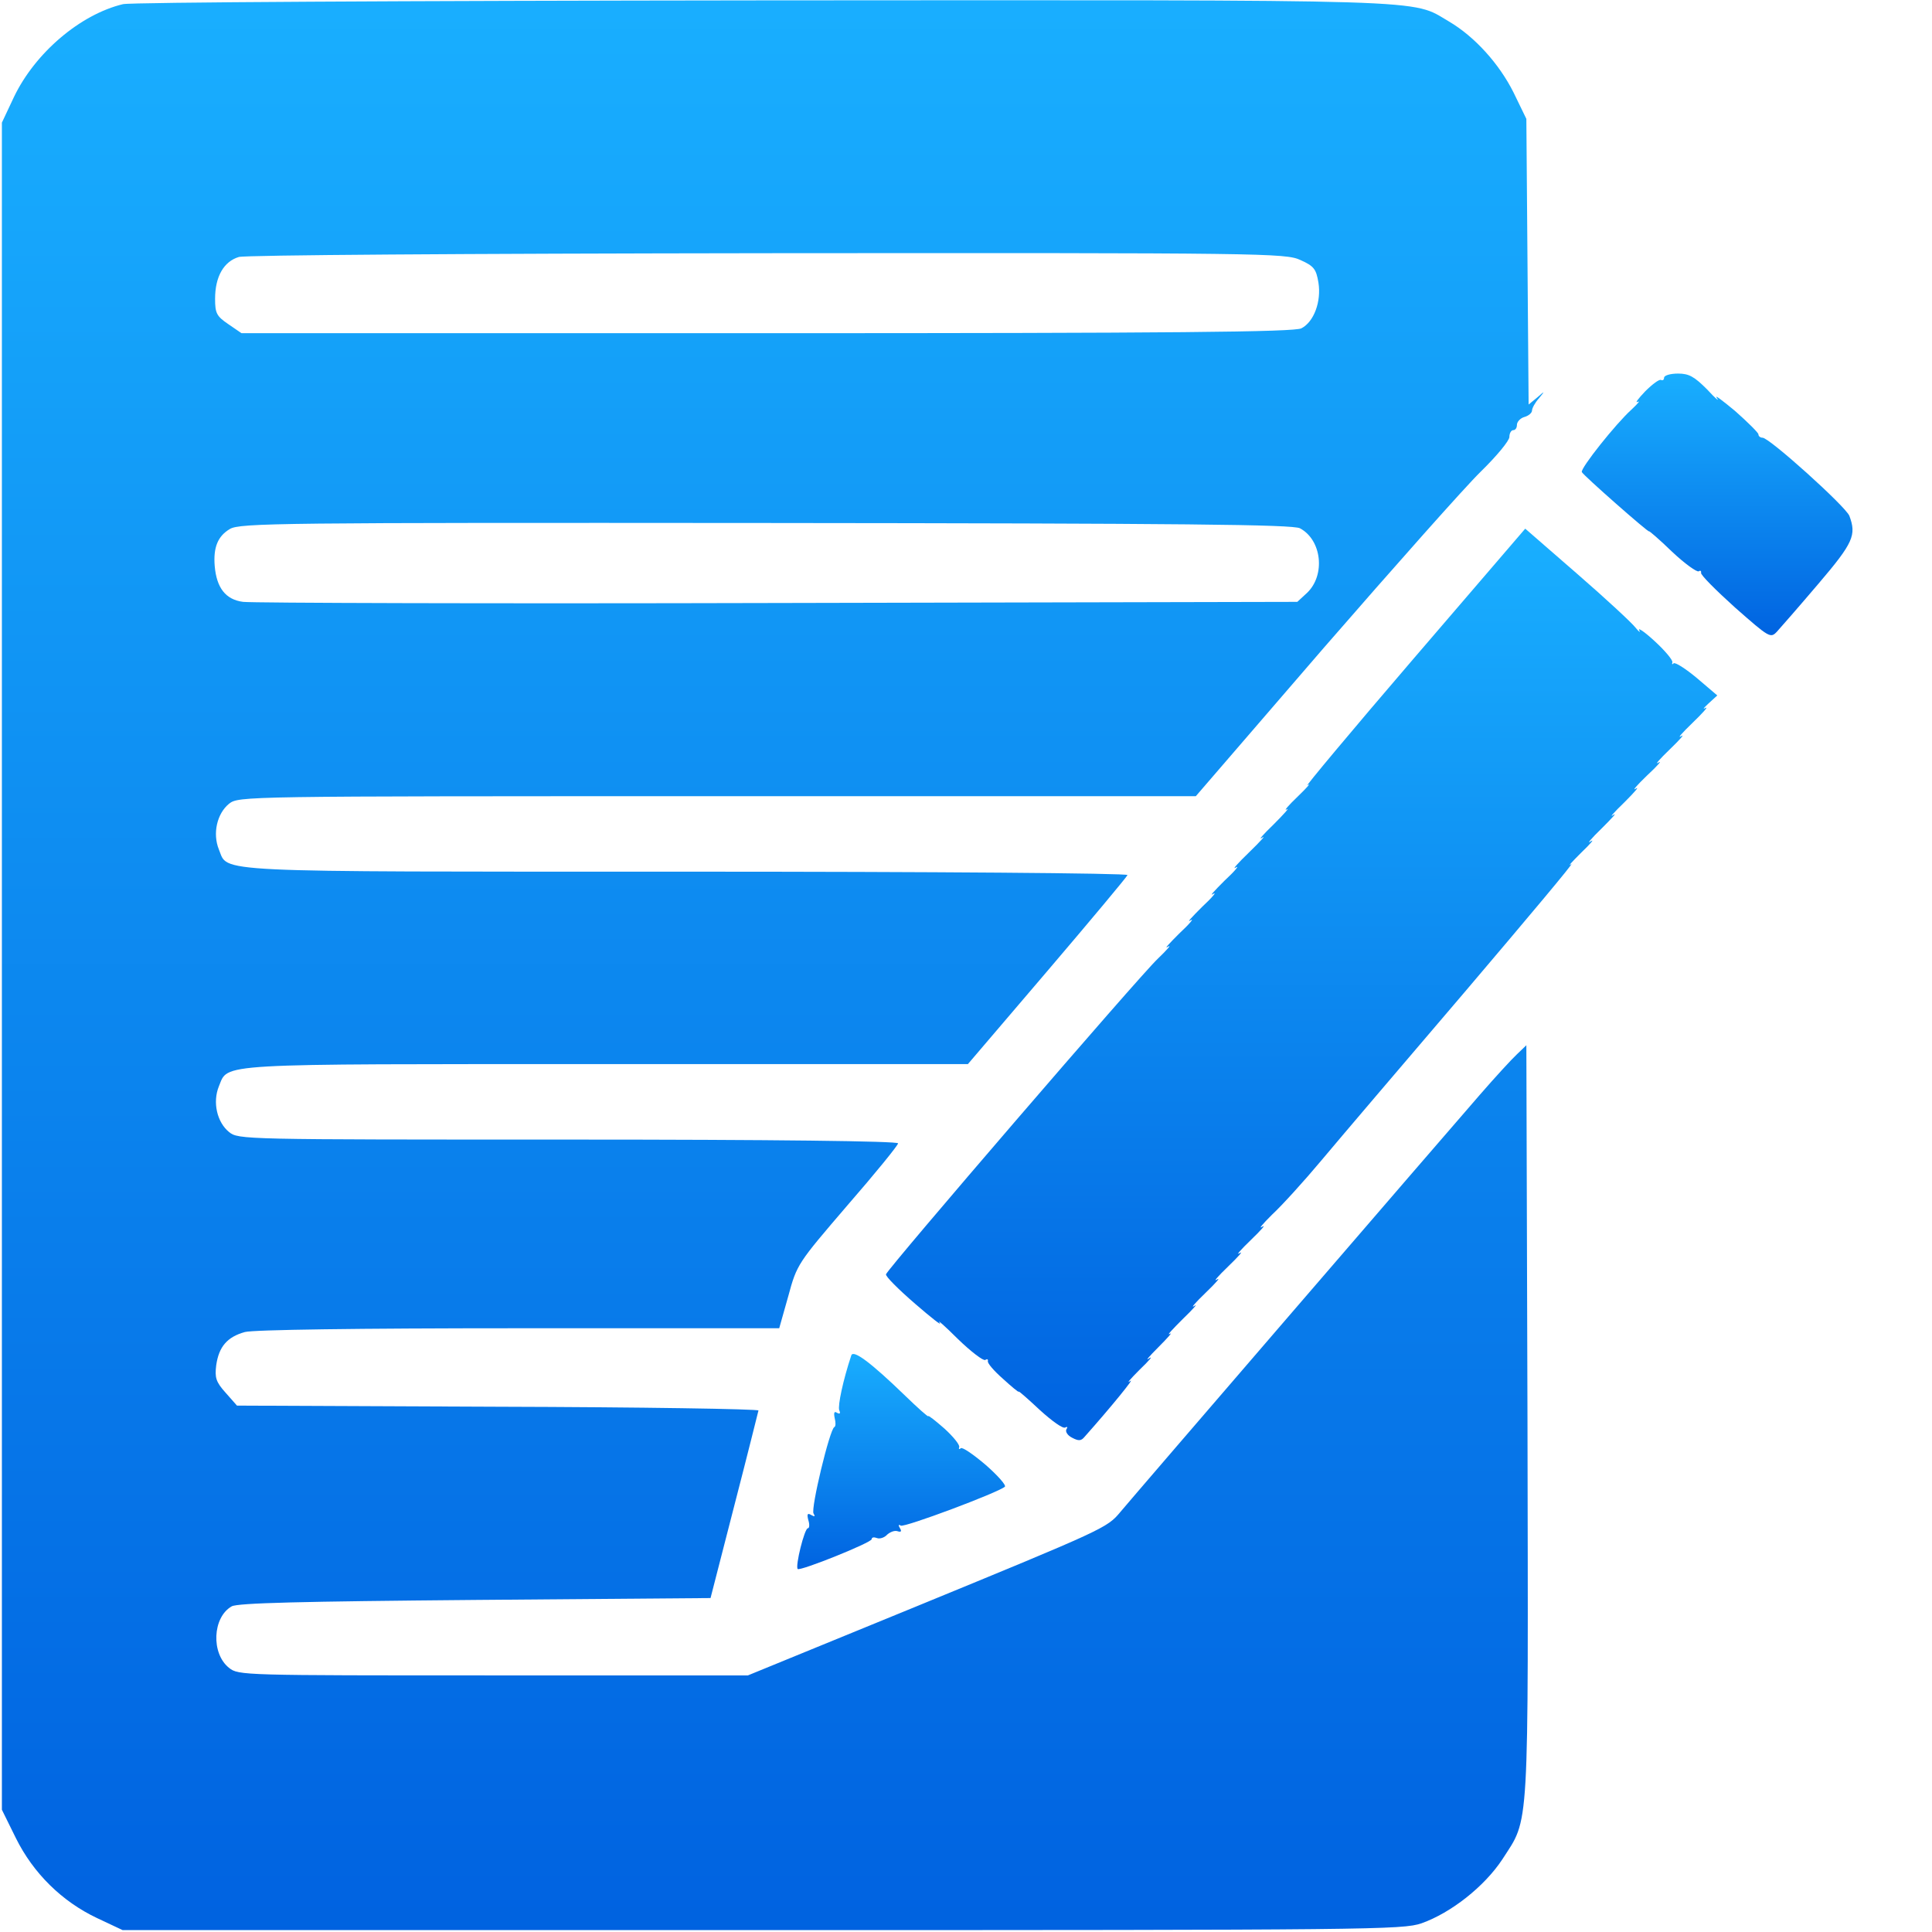 <?xml version="1.0" encoding="UTF-8"?>
<!DOCTYPE svg  PUBLIC '-//W3C//DTD SVG 20010904//EN'  'http://www.w3.org/TR/2001/REC-SVG-20010904/DTD/svg10.dtd'>
<svg width="512pt" height="512pt" version="1.0" viewBox="0 0 512 512" xmlns="http://www.w3.org/2000/svg">
<defs>
<linearGradient id="a" x1="50%" x2="50%" y1="100%">
<stop stop-color="#19AFFF" offset="0"/>
<stop stop-color="#0062E0" offset="1"/>
</linearGradient>
</defs>
<g transform="translate(0 512) scale(.1 -.1)" fill="url(#a)">
<path d="m326 5109c-113-27-233-129-289-246l-32-68v-2236-2235l37-75c46-93 122-168 215-212l68-32h1695c1617 0 1697 1 1747 18 79 28 167 98 214 169 73 114 69 50 67 1161l-3 997-25-24c-14-13-58-61-98-107-95-109-919-1065-953-1106-35-42-41-45-545-252l-442-181h-674c-665 0-676 0-701 20-48 38-44 134 7 163 16 9 183 13 645 17l624 5 63 245c35 135 63 248 64 252 0 4-311 9-691 10l-691 3-30 34c-26 29-29 40-25 73 7 49 29 75 76 88 22 6 297 10 726 10h690l24 85c23 85 25 87 157 241 74 85 134 159 134 164 0 6-328 10-874 10-864 0-874 0-899 20-32 26-44 79-27 121 26 62-23 59 1027 59h958l210 246c116 136 212 251 213 255 2 5-518 9-1168 9-1284 0-1214-3-1240 59-17 42-5 95 27 121 26 20 32 20 1294 20h1268l339 393c187 215 374 426 416 467s76 82 76 92 5 18 10 18c6 0 10 6 10 14s9 18 20 21 20 11 20 17 8 21 18 32c17 21 17 21-5 2l-22-18-3 379-3 378-34 70c-38 76-103 148-171 188-103 60-9 57-1820 56-957-1-1671-5-1694-10zm3120-678c36-16 42-24 48-60 8-50-12-104-45-121-17-10-346-13-1416-13h-1393l-35 24c-31 21-35 29-35 67 0 59 23 99 63 111 19 5 584 9 1402 10 1316 1 1372 0 1411-18zm-1-711c58-31 68-124 19-171l-26-24-1376-3c-757-2-1395 0-1418 3-46 6-70 37-75 95-4 49 8 79 40 98 26 16 133 17 1420 16 1111-1 1397-4 1416-14z"/>
<path d="m4410 4119c0-5-3-8-8-6-4 3-23-11-42-30-19-20-28-32-20-28s0-5-17-21c-40-36-135-155-131-165 3-8 178-162 178-157 0 2 28-22 61-54 34-32 66-55 71-52 4 3 7 1 6-4-2-5 39-46 90-92 91-80 94-82 111-64 10 11 59 67 110 127 93 109 101 129 82 180-10 25-212 207-230 207-6 0-11 4-11 9 0 4-28 32-62 62-35 29-56 45-48 34s-4-1-26 23c-34 34-48 42-77 42-21 0-37-5-37-11z"/>
<path d="m3744 3372c-164-191-289-341-279-333 11 8-1-6-26-30s-38-39-29-34c9 6-7-12-35-40-28-27-42-43-30-35 11 8-4-9-35-39-30-29-46-47-35-40s-2-9-30-35c-27-27-41-42-30-35s-2-9-30-35c-27-27-41-42-30-35s-2-9-30-35c-27-27-41-42-30-35s-1-7-27-32c-48-45-715-820-720-836-2-5 33-40 77-78s73-61 65-50c-8 10 14-9 48-43 35-34 68-59 73-56s8 2 7-3c-2-5 16-26 40-47 23-21 42-37 42-34 0 2 25-20 56-49 32-29 61-50 67-46 6 3 7 1 3-5-3-6 3-16 15-22 17-9 24-9 33 2 72 81 136 160 121 148-11-8 0 5 25 30 26 25 37 38 25 30-11-8 0 5 25 30s39 41 30 35c-9-5 7 12 34 39 28 27 42 43 31 35-11-7 3 9 30 35 28 27 41 42 30 35s3 9 30 35c28 27 41 42 30 35s3 9 30 35c28 27 41 42 30 35s1 7 26 32c26 24 85 89 131 144s219 258 383 450c164 193 290 343 279 335s1 5 26 30c26 25 37 38 25 30-11-8 2 8 30 35 28 28 42 43 30 35-11-8 2 7 30 34 27 27 41 43 30 36s3 9 30 35c28 26 41 41 30 34s3 9 30 35c28 27 41 42 30 35s3 9 30 35c28 27 43 44 35 40-9-5-5 0 8 12l23 21-54 46c-30 25-58 43-62 39-3-4-5-2-3 3 1 6-19 30-46 55s-46 38-42 30 0-5-10 7c-9 12-78 76-154 142l-138 120-298-347z"/>
<path d="m2256 1528c-22-66-36-133-32-145 4-9 2-11-6-7-7 5-9 0-6-14 3-12 3-22-1-24-12-5-63-217-55-229 5-8 3-9-6-4-10 6-12 3-8-13 4-12 3-22-1-22-9 0-34-101-27-108 7-6 196 70 196 79 0 5 6 6 14 3 7-3 20 1 27 9 8 7 20 12 28 9 9-3 11 0 6 8s-4 11 2 7c9-6 257 87 276 103 4 4-19 30-51 58-33 28-62 48-66 44s-6-2-4 3c2 6-16 28-39 49-24 21-43 36-43 33s-28 22-61 54c-92 89-138 123-143 107z"/>
</g>
</svg>
